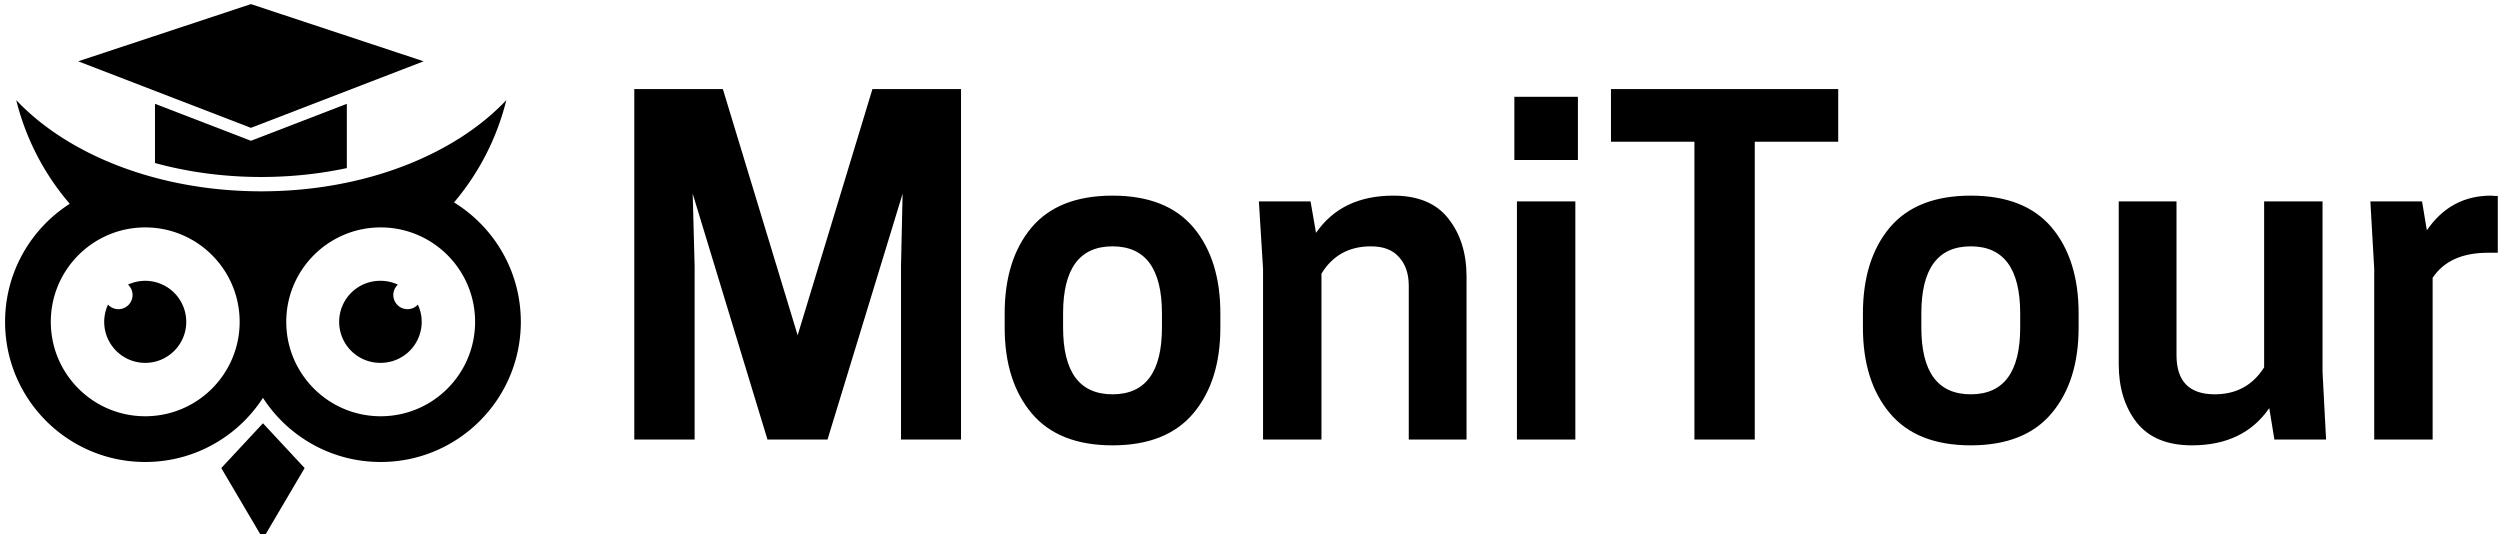 <svg data-v-423bf9ae="" xmlns="http://www.w3.org/2000/svg" viewBox="0 0 421 90" class="iconLeft"><!----><!----><!----><g data-v-423bf9ae="" id="49493355-afa0-4d12-b952-48796842a246" fill="black" transform="matrix(5.405,0,0,5.405,102.219,17.27)"><path d="M9.16 5.10L9.21 2.84L6.87 10.50L5.00 10.50L2.67 2.84L2.73 5.10L2.73 10.50L0.85 10.50L0.85-0.42L3.61-0.42L5.94 7.25L8.27-0.42L11.03-0.42L11.03 10.50L9.16 10.50L9.16 5.10ZM18.27 9.68L18.27 9.68L18.27 9.68Q17.43 10.68 15.75 10.68L15.75 10.68L15.75 10.68Q14.07 10.68 13.23 9.68L13.23 9.68L13.23 9.68Q12.39 8.68 12.39 7.01L12.39 7.01L12.39 6.57L12.39 6.57Q12.39 4.89 13.23 3.89L13.23 3.89L13.23 3.89Q14.07 2.90 15.75 2.90L15.75 2.90L15.75 2.90Q17.43 2.90 18.27 3.89L18.27 3.89L18.27 3.89Q19.11 4.89 19.11 6.57L19.11 6.57L19.11 7.01L19.11 7.01Q19.11 8.68 18.27 9.68ZM14.21 7.01L14.21 7.01Q14.21 9.09 15.75 9.09L15.75 9.09L15.75 9.09Q17.29 9.09 17.29 7.01L17.29 7.01L17.29 6.57L17.29 6.57Q17.29 4.48 15.75 4.48L15.75 4.48L15.75 4.48Q14.21 4.48 14.21 6.57L14.21 6.57L14.21 7.01ZM26.78 5.42L26.78 10.50L24.98 10.50L24.98 5.71L24.98 5.71Q24.98 5.15 24.68 4.82L24.68 4.82L24.68 4.82Q24.39 4.48 23.80 4.48L23.80 4.48L23.80 4.48Q22.78 4.48 22.26 5.33L22.26 5.33L22.26 10.50L20.44 10.50L20.44 5.18L20.31 3.08L21.92 3.08L22.09 4.06L22.09 4.06Q22.89 2.90 24.50 2.90L24.50 2.90L24.50 2.90Q25.65 2.90 26.21 3.61L26.21 3.61L26.21 3.61Q26.78 4.33 26.78 5.42L26.78 5.42ZM30.17 10.50L28.35 10.50L28.35 3.08L30.17 3.08L30.17 10.50ZM28.27-0.18L30.25-0.18L30.25 1.79L28.27 1.79L28.27-0.18ZM38.36 1.22L35.76 1.22L35.76 10.50L33.88 10.50L33.88 1.22L31.28 1.22L31.28-0.42L38.36-0.42L38.36 1.22ZM45.01 9.68L45.01 9.68L45.01 9.68Q44.17 10.68 42.49 10.68L42.49 10.68L42.49 10.68Q40.81 10.68 39.97 9.68L39.97 9.68L39.97 9.68Q39.13 8.68 39.13 7.01L39.13 7.01L39.13 6.57L39.13 6.57Q39.13 4.89 39.97 3.89L39.97 3.89L39.97 3.89Q40.81 2.90 42.49 2.90L42.49 2.90L42.49 2.90Q44.17 2.90 45.01 3.89L45.01 3.89L45.01 3.89Q45.85 4.89 45.85 6.57L45.85 6.57L45.85 7.01L45.85 7.01Q45.85 8.68 45.01 9.68ZM40.95 7.01L40.95 7.01Q40.95 9.09 42.49 9.09L42.49 9.09L42.49 9.09Q44.03 9.09 44.03 7.01L44.03 7.01L44.03 6.57L44.03 6.57Q44.03 4.48 42.49 4.48L42.49 4.48L42.49 4.48Q40.95 4.48 40.95 6.57L40.95 6.57L40.95 7.01ZM47.10 8.15L47.10 3.08L48.90 3.08L48.90 7.87L48.90 7.87Q48.90 9.09 50.09 9.09L50.09 9.09L50.09 9.09Q51.10 9.09 51.63 8.25L51.63 8.25L51.63 3.08L53.45 3.08L53.45 8.40L53.56 10.50L51.95 10.50L51.79 9.52L51.79 9.52Q50.99 10.68 49.38 10.68L49.38 10.68L49.38 10.68Q48.23 10.68 47.66 9.97L47.66 9.97L47.66 9.97Q47.10 9.25 47.10 8.15L47.10 8.15ZM58.70 2.90L58.70 2.90L58.70 2.90Q58.74 2.90 58.82 2.91L58.82 2.91L58.82 2.91Q58.90 2.91 58.91 2.91L58.91 2.91L58.91 4.68L58.60 4.68L58.60 4.68Q57.40 4.68 56.88 5.46L56.88 5.46L56.88 10.50L55.06 10.50L55.06 5.18L54.94 3.08L56.55 3.08L56.70 3.98L56.70 3.98Q57.44 2.90 58.70 2.90Z"></path></g><!----><g data-v-423bf9ae="" id="0485421a-6469-4547-9287-b89b726627e7" transform="matrix(1.016,0,0,1.016,-6.519,-5.088)" stroke="none" fill="black"><path d="M30.487 51.552c-1.02 0-1.984.229-2.854.634.463.43.756 1.036.756 1.716a2.352 2.352 0 0 1-2.351 2.352c-.68 0-1.286-.292-1.718-.754a6.797 6.797 0 0 0-.632 2.853c0 3.756 3.044 6.799 6.799 6.799s6.8-3.043 6.8-6.799a6.8 6.8 0 0 0-6.8-6.801z"></path><path d="M81.67 38.557a41.693 41.693 0 0 0 8.67-16.953c-8.578 9.088-23.557 15.115-40.615 15.115-17.059 0-32.039-6.027-40.617-15.115a41.711 41.711 0 0 0 8.868 17.18c-6.443 4.13-10.717 11.347-10.717 19.568 0 12.829 10.4 23.229 23.229 23.229 8.184 0 15.376-4.236 19.513-10.63 4.138 6.394 11.328 10.63 19.514 10.63 12.829 0 23.228-10.399 23.228-23.229-.002-8.372-4.431-15.706-11.073-19.795zM30.487 74.001c-8.643 0-15.649-7.006-15.649-15.649 0-8.643 7.006-15.651 15.649-15.651s15.651 7.009 15.651 15.651c.001 8.643-7.008 15.649-15.651 15.649zm39.027 0c-8.645 0-15.65-7.006-15.65-15.649 0-8.643 7.006-15.651 15.65-15.651 8.643 0 15.649 7.009 15.649 15.651 0 8.643-7.007 15.649-15.649 15.649z"></path><path d="M73.961 56.253a2.352 2.352 0 0 1-2.351-2.352c0-.68.293-1.286.754-1.716a6.732 6.732 0 0 0-2.851-.634 6.8 6.8 0 1 0 0 13.599 6.799 6.799 0 0 0 6.799-6.799 6.742 6.742 0 0 0-.635-2.853 2.328 2.328 0 0 1-1.716.755zM50 94.311l-6.907-11.725L50 75.164l6.907 7.422zM48.004 28.341l-15.899-6.125v9.812c5.498 1.509 11.461 2.315 17.62 2.315 4.895 0 9.666-.511 14.177-1.476v-10.65l-15.898 6.124z"></path><path d="M48.004 26.198L19.375 15.169l28.629-9.48 28.631 9.48z"></path></g><!----></svg>